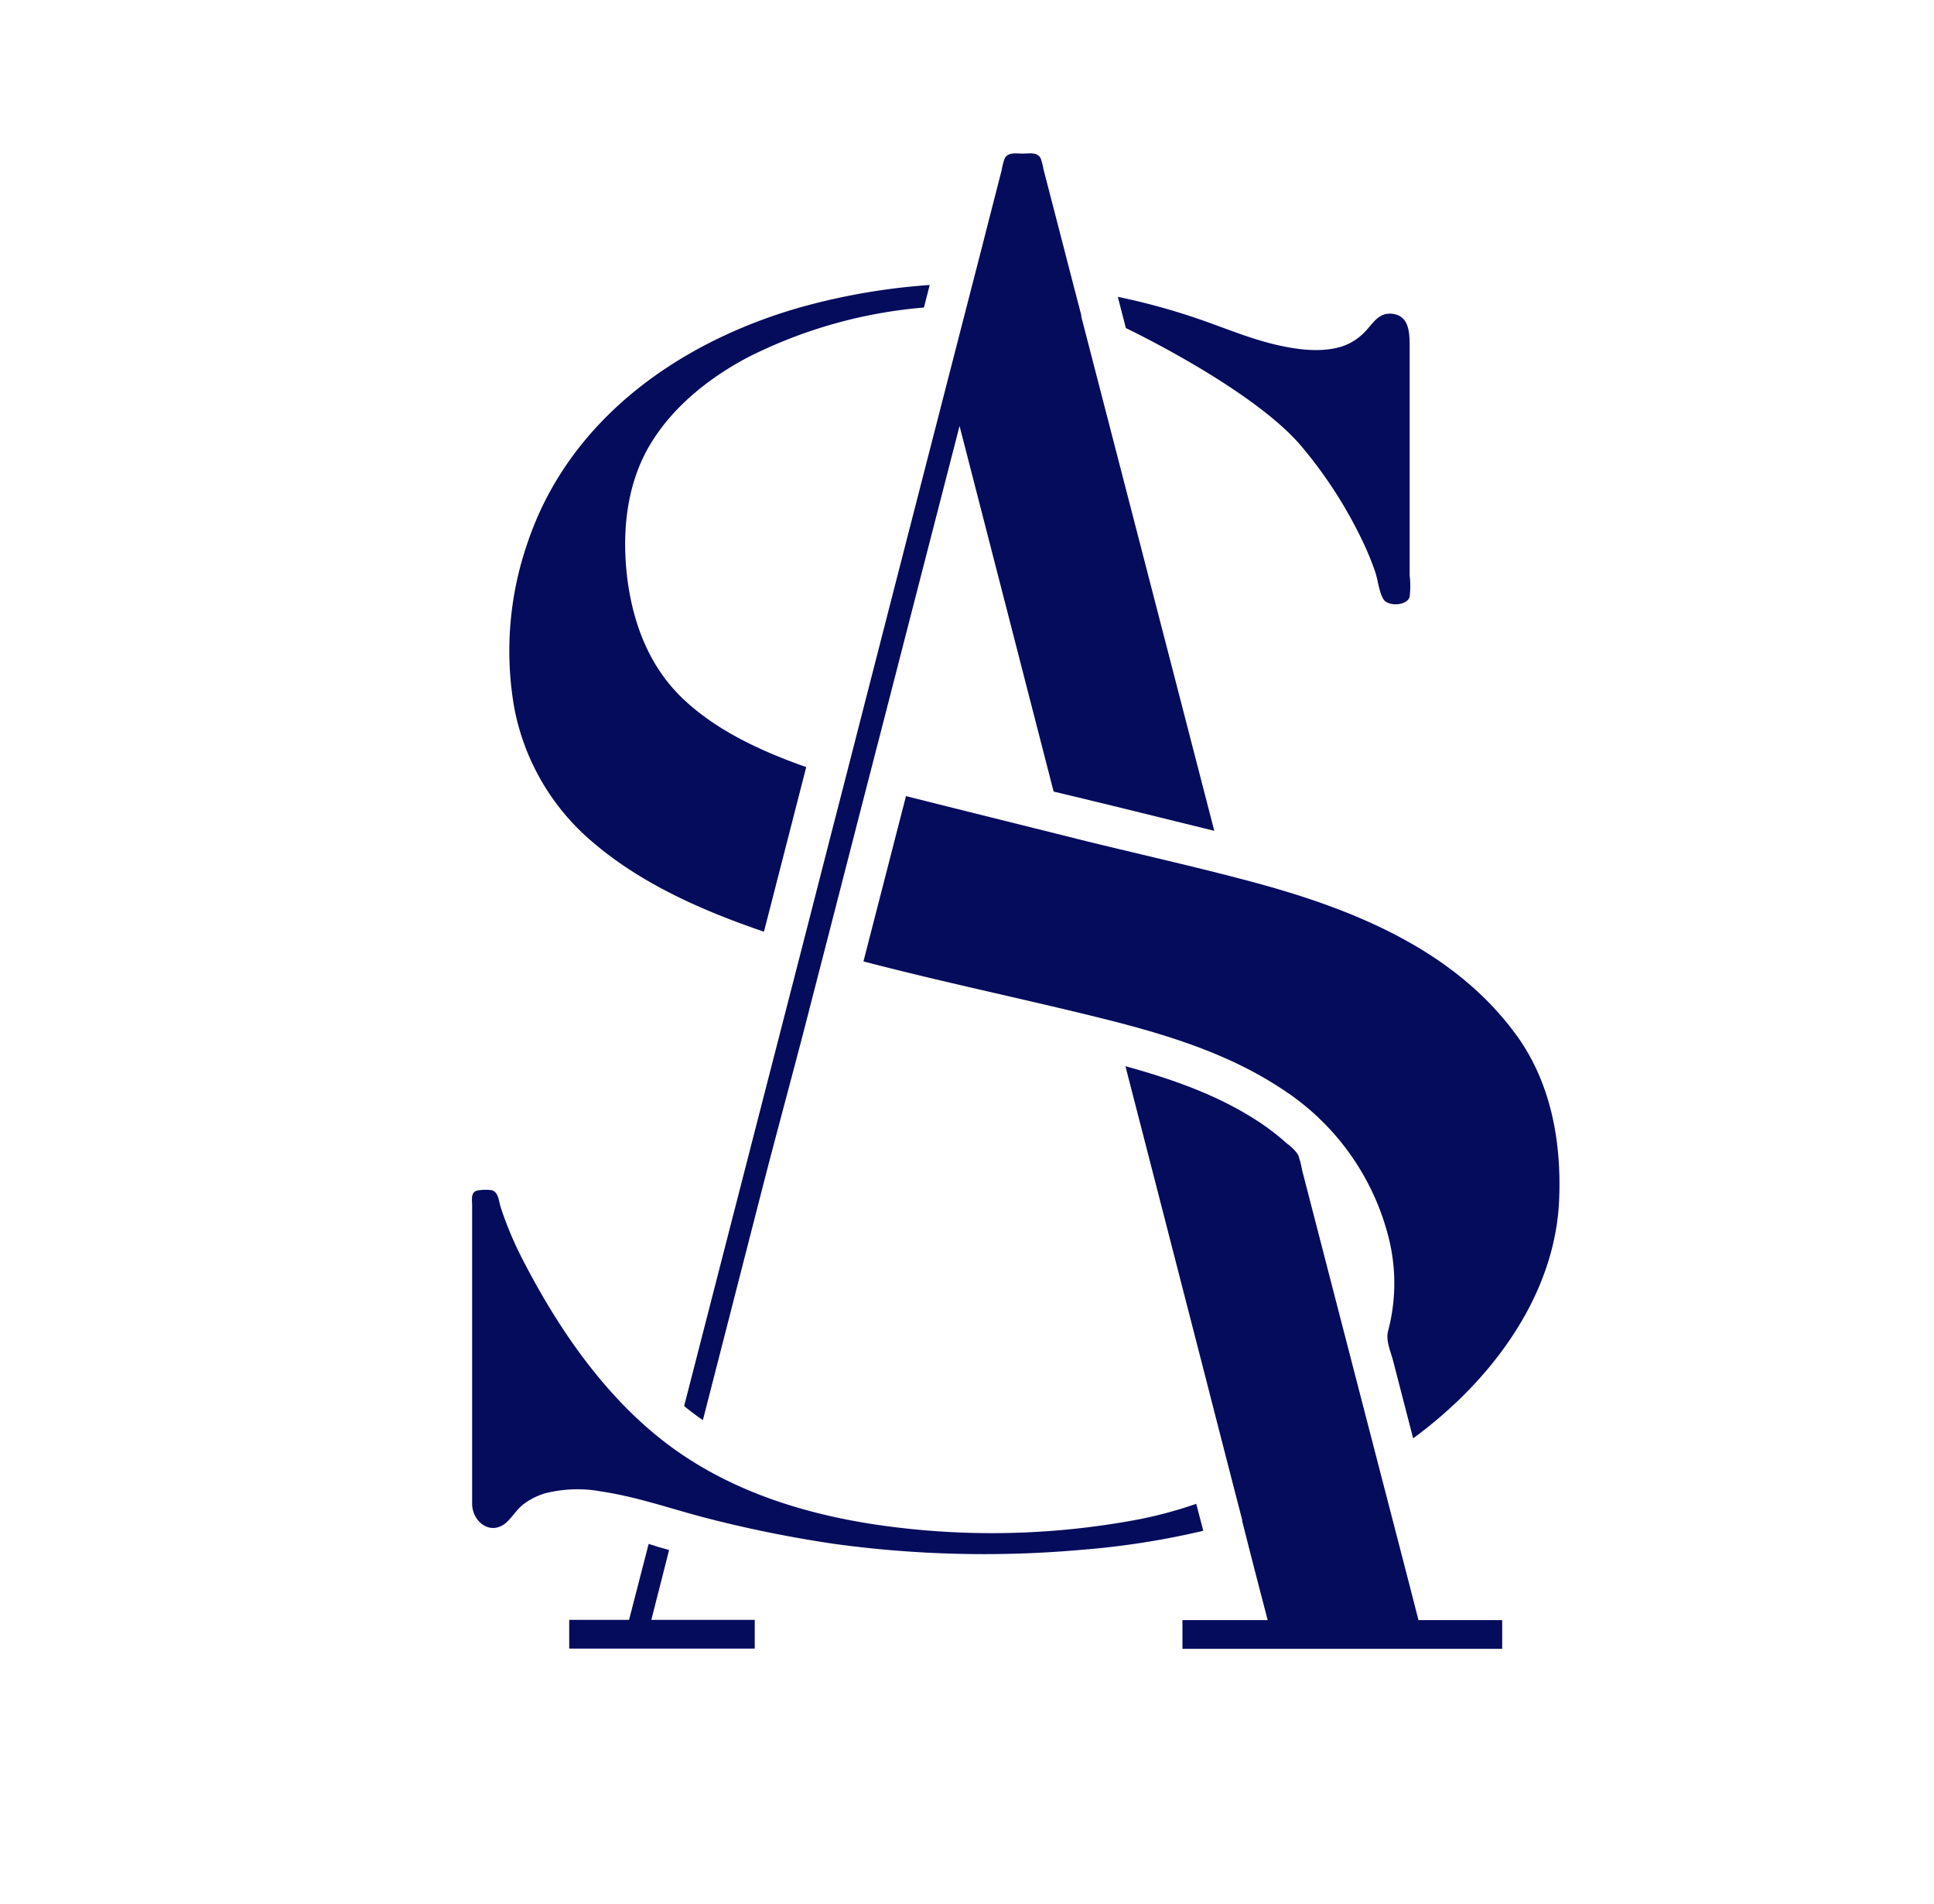 <svg xmlns="http://www.w3.org/2000/svg" viewBox="0 0 296.04 291.38">
    <defs>
        <style>
            .cls-1{fill: none;}.cls-2{fill:#060C5C;}
        </style>
    </defs>
    <title>
        Sarah &amp; Andy
    </title>
    <rect width="296.92" height="291.49" class="cls-1"/>
    <path d="M122.4,47.07C103.81,52.4,87,64.3,80.7,83.23a50.53,50.53,0,0,0-2,25A35.57,35.57,0,0,0,91,129.13c7.49,6.32,16.74,10.33,25.94,13.48l6.47-25.2c-6.46-2.28-13-5.21-18.14-9.79-5.34-4.72-8-11-9.09-17.94-1.07-7.16-.53-15,3.18-21.37,3.45-5.92,9.06-10.39,15-13.56a73.13,73.13,0,0,1,27.07-7.68l.88-3.45A99,99,0,0,0,122.4,47.07Zm90.32.94c-1.84,0-2.65,1.63-3.8,2.78A8.56,8.56,0,0,1,205.5,53c-3.27,1.06-7.15.49-10.41-.29-3.92-.94-7.65-2.52-11.45-3.83a100.71,100.71,0,0,0-12.54-3.45l1.24,4.79s19.61,9.33,27,18.24a68,68,0,0,1,9.53,15c.59,1.29,1.13,2.61,1.61,4s.59,3.16,1.3,4.28,3.65,1,4-.43a14,14,0,0,0,0-3.24V52.87C215.77,50.72,215.64,48.06,212.72,48Z" class="cls-2"/>
    <path d="M184.19,234.3a123.1,123.1,0,0,1-18.51,2.9,168.6,168.6,0,0,1-38-.9,187.1,187.1,0,0,1-18.6-3.71c-5.68-1.4-11.24-3.45-17-4.3a20,20,0,0,0-8.62.27,10.24,10.24,0,0,0-3.27,1.63c-1.11.83-1.73,2-2.76,2.91-2.41,2-5.12-.23-5.16-2.88,0-4,0-8,0-12V184.59c0-1.09-.31-2.32,1.12-2.42a6.89,6.89,0,0,1,1.87,0c1.08.28,1.09,1.73,1.4,2.67a54.18,54.18,0,0,0,3.42,8.09c5.37,10.42,12.44,20.73,21.83,27.91,10,7.64,22.27,11.29,34.61,12.85A121.1,121.1,0,0,0,174,232.61a65.09,65.09,0,0,0,9.11-2.44Z" class="cls-2"/>
    <path d="M172.34,50.2l1.71.6Z" class="cls-2"/>
    <path d="M238.67,183.33c-.48,14.71-10.18,27.89-22.36,36.82l-3.06-11.85c-.38-1.48-1.18-3.14-.76-4.63a28.6,28.6,0,0,0,.11-14.09,38.19,38.19,0,0,0-16.52-23c-8.5-5.61-18.49-8.52-28.29-10.93-11.85-2.92-23.81-5.41-35.62-8.5l6.51-25.3c8.69,2.19,17.39,4.34,26.08,6.52,9,2.24,18,4.22,26.88,6.6,15.18,4.06,30.86,10.27,40.45,23.43C237.35,165.6,239,174.56,238.67,183.33Z" class="cls-2"/>
    <path d="M115.53,247.93v4.4H87.13v-4.4h9.16l3-11.62,0,0c1.11.37,2.12.65,3.13.93L99.7,247.93Z" class="cls-2"/>
    <path d="M165.49,48.37l6.6,25.51,11.07,42.79,2.71,10.49c-8.19-2-16.38-4.06-24.59-6L146.88,65.2l-8.33,32.34q-3.2,12.46-6.42,24.92-4.14,16.11-8.29,32.21c-2.3,9-4.76,17.92-7.07,26.9l-9,35.1-.18.69c-1-.68-1.93-1.39-2.87-2.15l4.3-16.74,8-31.12q2.17-8.43,4.34-16.86,2.9-11.27,5.78-22.53,2.07-8,4.13-16.06l6.2-24.16,7.42-28.87q2-7.77,4-15.54,1.26-4.87,2.5-9.75l1.95-7.6a9.16,9.16,0,0,1,.45-1.73c.51-1,1.76-.74,2.75-.74s2.26-.29,2.76.74a8.86,8.86,0,0,1,.42,1.63l1.9,7.33,2.73,10.57c.4,1.53.79,3,1.19,4.57" class="cls-2"/>
    <path d="M190.16,232.7q-2.81-10.86-5.59-21.73l-9.75-37.89-2.55-9.89c7.27,2,14.6,4.56,20.89,8.83a36.6,36.6,0,0,1,3.82,3,6.73,6.73,0,0,1,1.72,1.73,14,14,0,0,1,.63,2.41l5.52,21.34q3.81,14.73,7.63,29.47,2.34,9,4.65,18h12.81v4.4H181v-4.4h13.05q-2-7.6-3.92-15.22" class="cls-2"/>
</svg>
